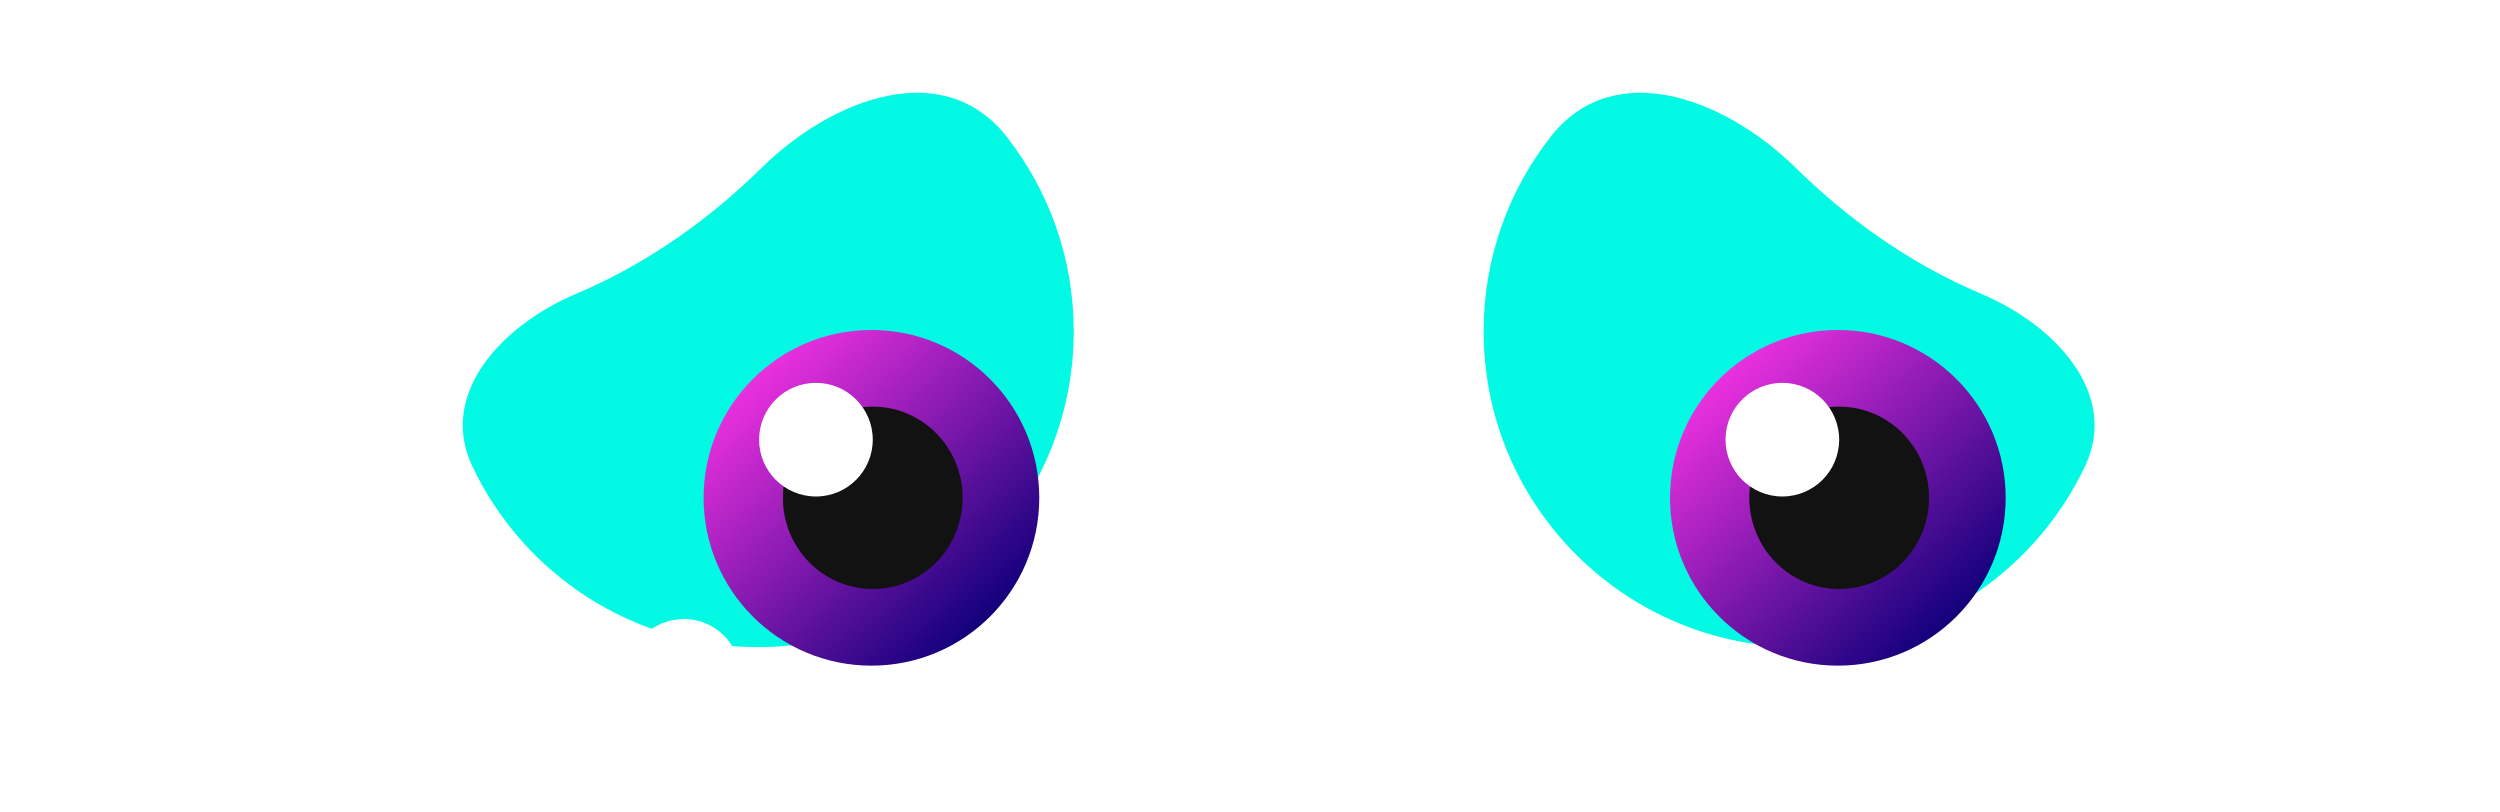 <svg width="311" height="101" viewBox="0 0 311 101" fill="none" xmlns="http://www.w3.org/2000/svg">
<g clip-path="url(#clip0_162_380)">
<g filter="url(#filter0_d_162_380)">
<path d="M90.286 76.5C111.983 76.5 129.572 58.911 129.572 37.214C129.572 28.074 126.451 19.664 121.217 12.99C113.453 3.091 99.725 8.066 90.746 16.877C84.91 22.603 77.281 28.486 67.605 32.579C58.464 36.447 50.499 44.97 54.732 53.948C61.016 67.276 74.574 76.5 90.286 76.5Z" fill="#02FAE4"/>
<g filter="url(#filter1_dd_162_380)">
<circle cx="94.407" cy="47.928" r="20.879" fill="url(#paint0_linear_162_380)"/>
<ellipse cx="94.571" cy="47.928" rx="11.18" ry="11.344" fill="#121212"/>
<circle cx="87.502" cy="40.695" r="7.069" fill="white"/>
<circle cx="71.069" cy="70.069" r="7.069" fill="white"/>
</g>
</g>
<g filter="url(#filter2_d_162_380)">
<path d="M219.848 76.5C198.151 76.5 180.562 58.911 180.562 37.214C180.562 28.074 183.683 19.664 188.917 12.99C196.681 3.091 210.409 8.066 219.388 16.877C225.224 22.603 232.853 28.486 242.529 32.579C251.67 36.447 259.635 44.97 255.402 53.948C249.118 67.276 235.56 76.5 219.848 76.5Z" fill="#02FAE4"/>
<g filter="url(#filter3_dd_162_380)">
<circle cx="214.628" cy="47.928" r="20.879" fill="url(#paint1_linear_162_380)"/>
<ellipse cx="214.793" cy="47.928" rx="11.18" ry="11.344" fill="#121212"/>
<circle cx="207.723" cy="40.694" r="7.069" fill="white"/>
<circle cx="237.069" cy="69.569" r="7.069" fill="white"/>
</g>
</g>
</g>
<defs>
<filter id="filter0_d_162_380" x="51.565" y="5.54" width="88.007" height="81.599" filterUnits="userSpaceOnUse" color-interpolation-filters="sRGB">
<feFlood flood-opacity="0" result="BackgroundImageFix"/>
<feColorMatrix in="SourceAlpha" type="matrix" values="0 0 0 0 0 0 0 0 0 0 0 0 0 0 0 0 0 0 127 0" result="hardAlpha"/>
<feOffset dx="4" dy="4"/>
<feGaussianBlur stdDeviation="3"/>
<feComposite in2="hardAlpha" operator="out"/>
<feColorMatrix type="matrix" values="0 0 0 0 0 0 0 0 0 0 0 0 0 0 0 0 0 0 0.5 0"/>
<feBlend mode="normal" in2="BackgroundImageFix" result="effect1_dropShadow_162_380"/>
<feBlend mode="normal" in="SourceGraphic" in2="effect1_dropShadow_162_380" result="shape"/>
</filter>
<filter id="filter1_dd_162_380" x="50" y="13.049" width="91.286" height="90.09" filterUnits="userSpaceOnUse" color-interpolation-filters="sRGB">
<feFlood flood-opacity="0" result="BackgroundImageFix"/>
<feColorMatrix in="SourceAlpha" type="matrix" values="0 0 0 0 0 0 0 0 0 0 0 0 0 0 0 0 0 0 127 0" result="hardAlpha"/>
<feOffset dx="6" dy="6"/>
<feGaussianBlur stdDeviation="10"/>
<feComposite in2="hardAlpha" operator="out"/>
<feColorMatrix type="matrix" values="0 0 0 0 0 0 0 0 0 0 0 0 0 0 0 0 0 0 0.5 0"/>
<feBlend mode="normal" in2="BackgroundImageFix" result="effect1_dropShadow_162_380"/>
<feColorMatrix in="SourceAlpha" type="matrix" values="0 0 0 0 0 0 0 0 0 0 0 0 0 0 0 0 0 0 127 0" result="hardAlpha"/>
<feOffset dx="4" dy="4"/>
<feGaussianBlur stdDeviation="3"/>
<feComposite in2="hardAlpha" operator="out"/>
<feColorMatrix type="matrix" values="0 0 0 0 0 0 0 0 0 0 0 0 0 0 0 0 0 0 0.5 0"/>
<feBlend mode="normal" in2="effect1_dropShadow_162_380" result="effect2_dropShadow_162_380"/>
<feBlend mode="normal" in="SourceGraphic" in2="effect2_dropShadow_162_380" result="shape"/>
</filter>
<filter id="filter2_d_162_380" x="178.562" y="5.54" width="88.008" height="81.099" filterUnits="userSpaceOnUse" color-interpolation-filters="sRGB">
<feFlood flood-opacity="0" result="BackgroundImageFix"/>
<feColorMatrix in="SourceAlpha" type="matrix" values="0 0 0 0 0 0 0 0 0 0 0 0 0 0 0 0 0 0 127 0" result="hardAlpha"/>
<feOffset dx="4" dy="4"/>
<feGaussianBlur stdDeviation="3"/>
<feComposite in2="hardAlpha" operator="out"/>
<feColorMatrix type="matrix" values="0 0 0 0 0 0 0 0 0 0 0 0 0 0 0 0 0 0 0.5 0"/>
<feBlend mode="normal" in2="BackgroundImageFix" result="effect1_dropShadow_162_380"/>
<feBlend mode="normal" in="SourceGraphic" in2="effect1_dropShadow_162_380" result="shape"/>
</filter>
<filter id="filter3_dd_162_380" x="179.749" y="13.049" width="90.39" height="89.59" filterUnits="userSpaceOnUse" color-interpolation-filters="sRGB">
<feFlood flood-opacity="0" result="BackgroundImageFix"/>
<feColorMatrix in="SourceAlpha" type="matrix" values="0 0 0 0 0 0 0 0 0 0 0 0 0 0 0 0 0 0 127 0" result="hardAlpha"/>
<feOffset dx="6" dy="6"/>
<feGaussianBlur stdDeviation="10"/>
<feComposite in2="hardAlpha" operator="out"/>
<feColorMatrix type="matrix" values="0 0 0 0 0 0 0 0 0 0 0 0 0 0 0 0 0 0 0.5 0"/>
<feBlend mode="normal" in2="BackgroundImageFix" result="effect1_dropShadow_162_380"/>
<feColorMatrix in="SourceAlpha" type="matrix" values="0 0 0 0 0 0 0 0 0 0 0 0 0 0 0 0 0 0 127 0" result="hardAlpha"/>
<feOffset dx="4" dy="4"/>
<feGaussianBlur stdDeviation="3"/>
<feComposite in2="hardAlpha" operator="out"/>
<feColorMatrix type="matrix" values="0 0 0 0 0 0 0 0 0 0 0 0 0 0 0 0 0 0 0.5 0"/>
<feBlend mode="normal" in2="effect1_dropShadow_162_380" result="effect2_dropShadow_162_380"/>
<feBlend mode="normal" in="SourceGraphic" in2="effect2_dropShadow_162_380" result="shape"/>
</filter>
<linearGradient id="paint0_linear_162_380" x1="80.69" y1="32.512" x2="109.217" y2="62.738" gradientUnits="userSpaceOnUse">
<stop stop-color="#E930DE"/>
<stop offset="1" stop-color="#12007A"/>
</linearGradient>
<linearGradient id="paint1_linear_162_380" x1="200.911" y1="32.512" x2="229.438" y2="62.738" gradientUnits="userSpaceOnUse">
<stop stop-color="#E930DE"/>
<stop offset="1" stop-color="#12007A"/>
</linearGradient>
<clipPath id="clip0_162_380">
<rect width="311" height="101" fill="white"/>
</clipPath>
</defs>
</svg>
